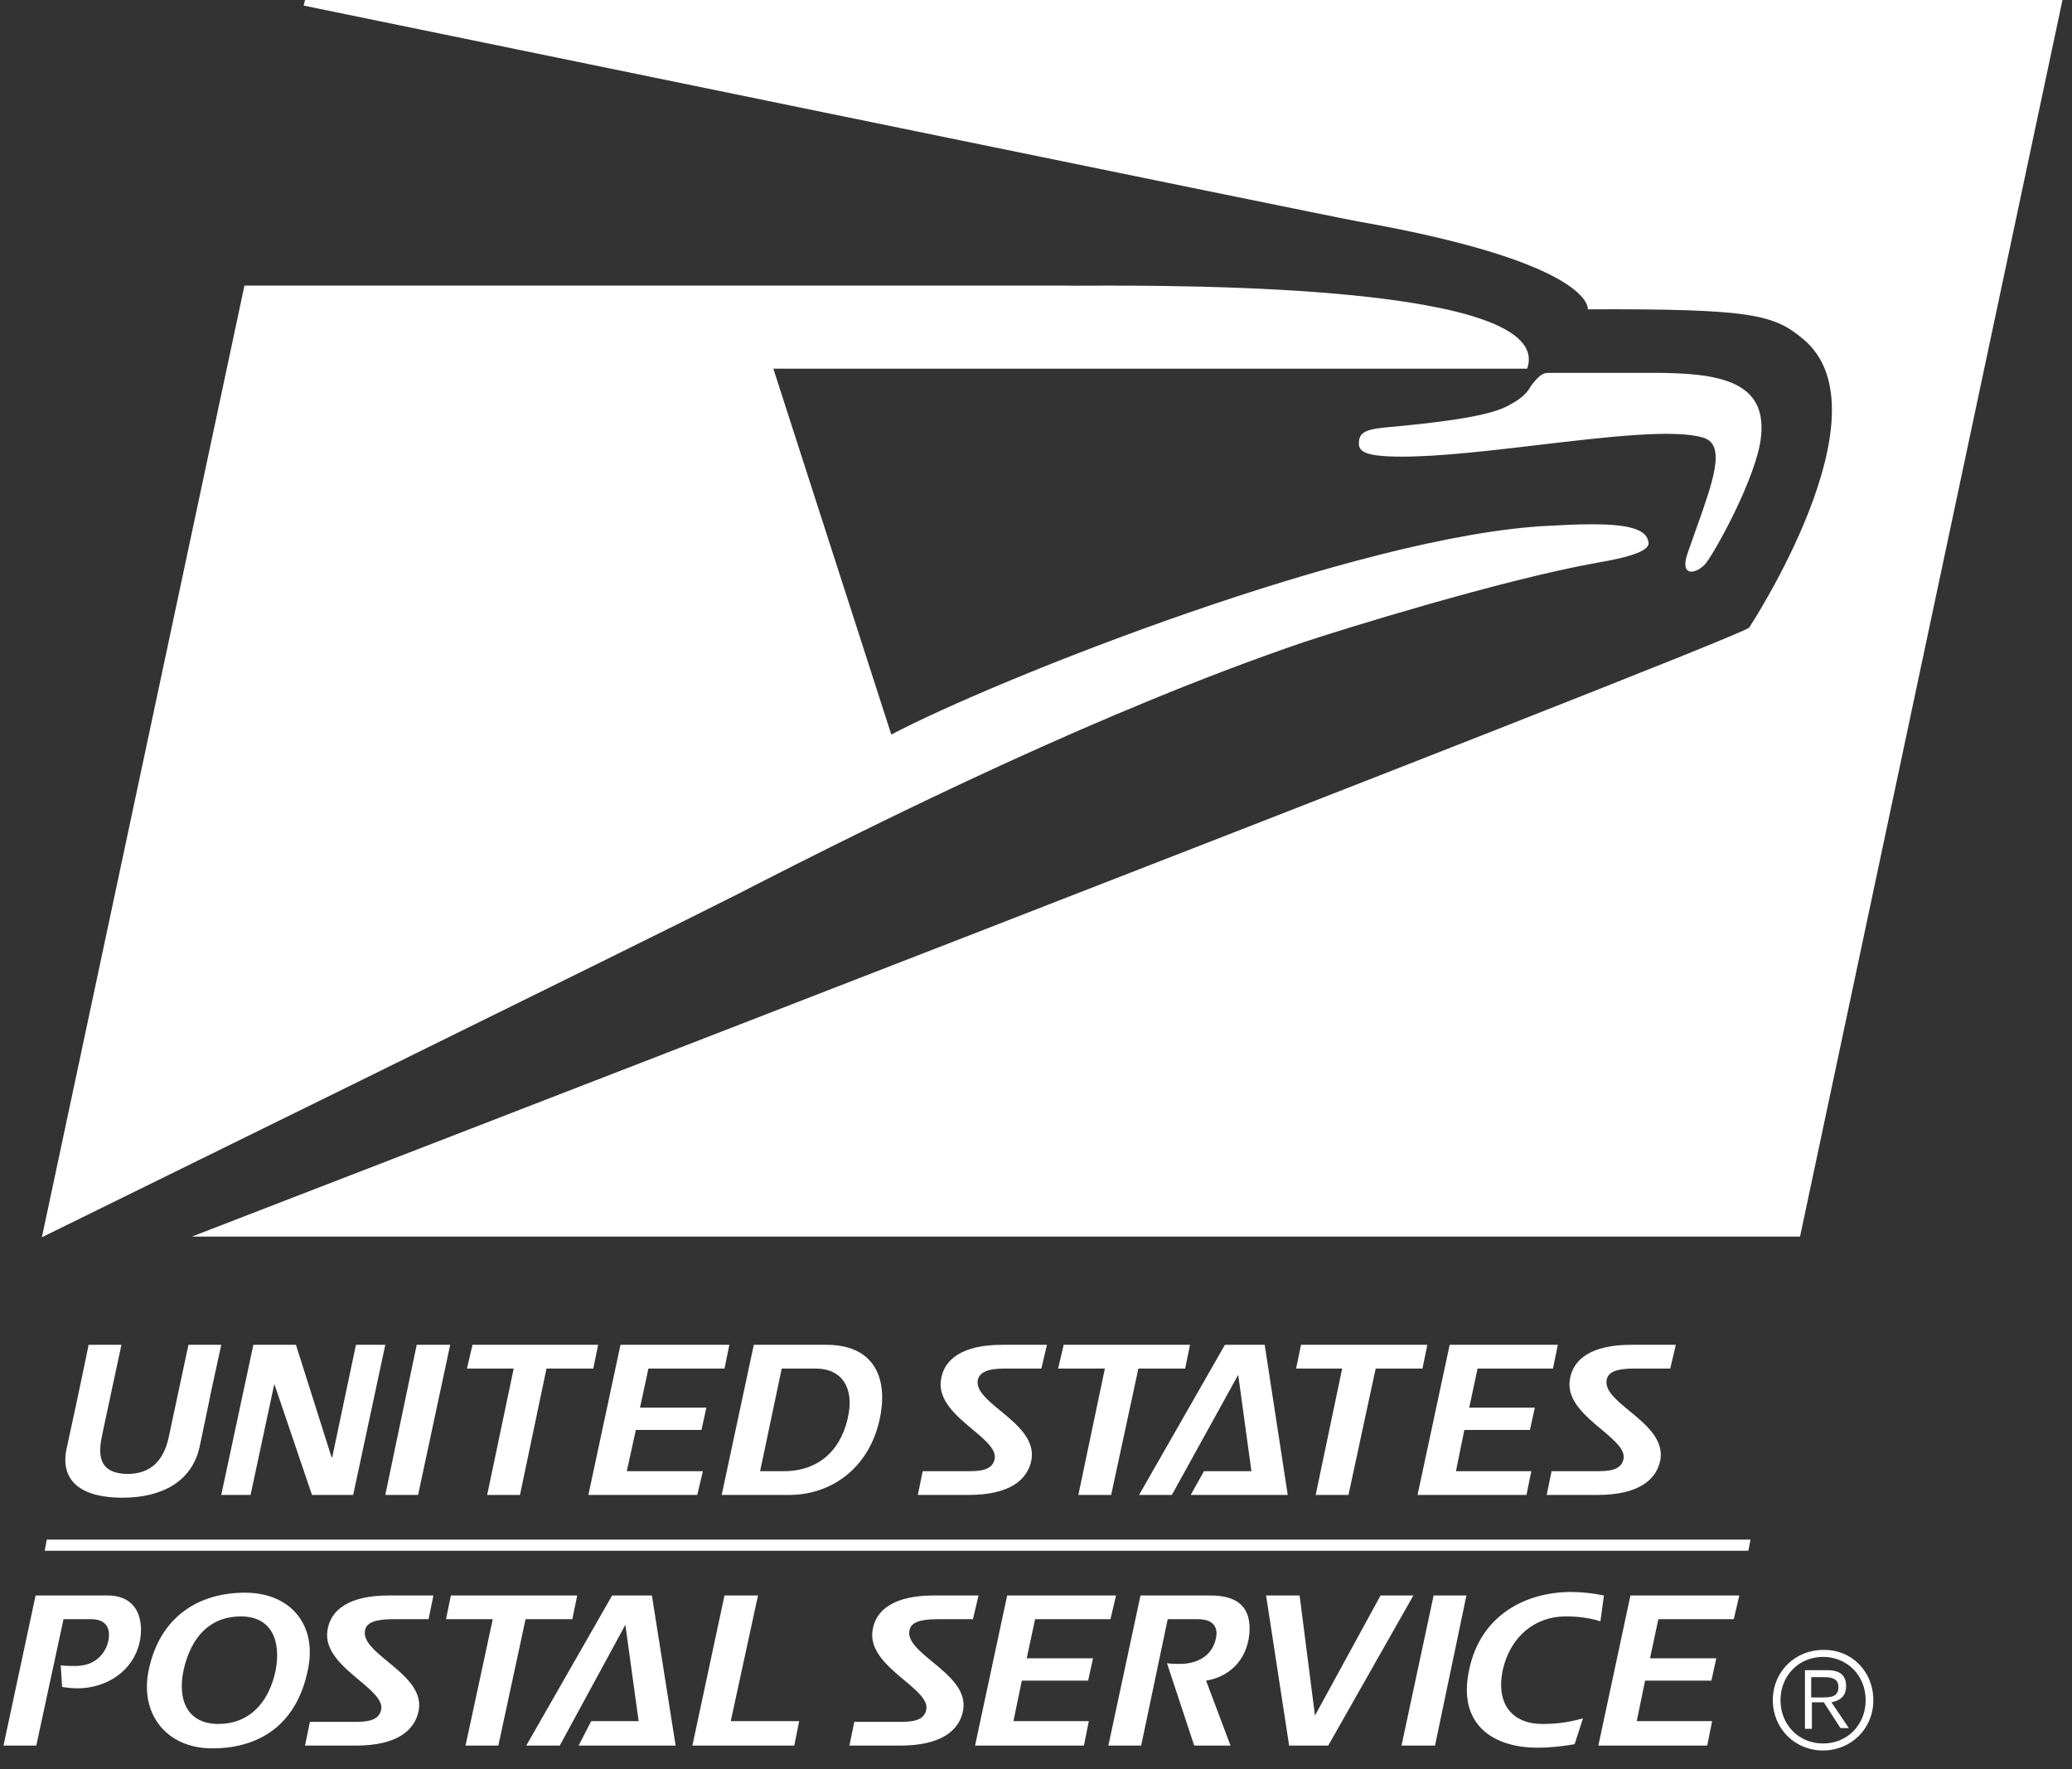 <svg width="82" height="70" viewBox="0 0 82 70" fill="none" xmlns="http://www.w3.org/2000/svg">
<rect x="0" y="0" width="82" height="70" fill="#333333" stroke="none"/>
<path fill-rule="evenodd" clip-rule="evenodd" d="M53.725 8.758C52.896 8.62 12.016 0.221 12.016 0.221L12.071 0H81.623L71.237 48.928H7.596C7.596 48.928 68.42 25.445 69.221 24.837C69.221 24.837 74.828 16.328 71.375 13.427C70.215 12.46 69.414 12.211 62.84 12.239C62.84 12.239 63.116 10.416 53.725 8.758ZM55.363 16.863C56.532 16.747 58.77 16.526 59.636 16.079C60.216 15.775 60.41 15.582 60.603 15.25C60.879 14.891 61.045 14.753 61.266 14.753H65.437C68.061 14.753 69.939 15.085 69.691 17.295C69.525 18.87 67.84 21.909 67.481 22.323C67.094 22.738 66.459 22.82 66.79 21.881C66.902 21.556 67.014 21.241 67.122 20.939L67.122 20.938L67.123 20.938C67.809 19.011 68.309 17.609 67.425 17.323C66.294 16.967 63.623 17.283 60.887 17.606C58.945 17.835 56.972 18.068 55.493 18.068C53.946 18.068 53.753 17.847 53.78 17.488C53.808 17.074 54.084 16.963 55.189 16.881L55.363 16.863ZM9.668 11.327L1.657 48.956C1.657 48.956 26.131 36.938 29.114 35.419C35.246 32.269 43.726 28.097 51.57 25.417C53.062 24.92 59.47 22.931 63.199 22.268C64.663 22.019 65.243 21.771 65.243 21.494C65.188 20.721 63.752 20.666 61.293 20.804C53.78 21.163 39.417 26.882 35.273 29.064L30.605 14.587H60.437C61.617 11.243 46.713 11.291 42.994 11.303H42.993H42.993H42.993H42.993H42.993H42.993H42.993H42.993H42.993H42.993H42.993H42.993H42.993H42.993H42.992H42.992H42.992H42.992H42.992H42.992H42.992H42.992H42.992H42.992H42.992H42.992H42.992C42.534 11.305 42.246 11.306 42.179 11.3H9.668V11.327ZM72.149 69.262C73.254 69.262 74.138 68.406 74.138 67.273C74.138 66.14 73.281 65.256 72.149 65.284C71.044 65.284 70.16 66.14 70.16 67.273C70.16 68.378 71.016 69.262 72.149 69.262ZM72.149 68.986C71.182 68.986 70.464 68.24 70.464 67.273C70.464 66.306 71.182 65.56 72.149 65.56C73.116 65.56 73.834 66.306 73.834 67.273C73.834 68.24 73.116 68.986 72.149 68.986ZM71.431 68.406H71.707V67.356H72.177L72.839 68.378H73.171L72.48 67.356C72.784 67.301 73.06 67.135 73.06 66.721C73.06 66.306 72.839 66.085 72.315 66.085H71.431V68.406ZM72.757 66.748C72.757 67.163 72.425 67.163 72.066 67.163H71.679V66.362H72.204C72.48 66.362 72.757 66.417 72.757 66.748ZM4.834 59.261C3.26 59.261 2.32 58.626 2.652 57.244C3.177 54.841 3.508 53.211 3.508 53.211H4.806C4.806 53.211 4.005 56.94 4.033 56.83C3.84 57.742 4.033 58.294 5.027 58.322C5.994 58.322 6.491 57.769 6.685 56.83C6.795 56.305 7.458 53.211 7.458 53.211H8.756L8.756 53.211L8.756 53.212L8.756 53.212L8.756 53.212L8.756 53.212L8.756 53.212L8.756 53.212L8.756 53.212L8.756 53.212L8.756 53.212L8.756 53.212L8.756 53.213L8.756 53.213L8.756 53.213L8.756 53.214L8.755 53.217C8.324 55.184 8.315 55.227 8.318 55.227L8.318 55.227C8.321 55.227 8.328 55.227 7.9 57.244C7.596 58.626 6.408 59.261 4.834 59.261ZM12.347 59.151H13.977L15.248 53.211H14.087L13.148 57.659H13.121L11.712 53.211H10.027L8.756 59.151H9.916L10.856 54.758L12.347 59.151ZM16.546 59.151H15.248L16.491 53.211H17.816L16.546 59.151ZM21.628 54.15H23.479L23.672 53.211H18.7L18.479 54.15H20.33L19.28 59.151H20.578L21.628 54.15ZM28.672 54.15H25.661L25.329 55.697H27.954L27.76 56.581H25.164L24.805 58.211H27.816L27.595 59.151H23.285L24.556 53.211H28.865L28.672 54.15ZM28.561 59.151H31.241C32.898 59.151 34.5 58.073 34.859 55.918C35.108 54.399 34.5 53.211 32.705 53.211H29.832L28.561 59.151ZM30.937 54.15H32.263C33.367 54.15 33.754 54.951 33.589 55.918C33.367 57.244 32.511 58.211 31.02 58.211H30.081L30.937 54.15ZM41.212 54.15H39.803C39.085 54.15 38.782 54.288 38.699 54.592C38.612 55.014 39.078 55.398 39.597 55.825C40.232 56.347 40.947 56.936 40.825 57.742C40.687 58.543 39.969 59.151 38.34 59.151H36.323L36.516 58.211H38.146L38.221 58.211C38.702 58.213 39.257 58.214 39.361 57.742C39.447 57.361 39 56.987 38.492 56.562C37.857 56.03 37.127 55.419 37.235 54.62C37.345 53.763 38.118 53.211 39.665 53.211H41.433L41.212 54.15ZM45.052 54.15H46.902L47.096 53.211H42.096L41.875 54.15H43.726L42.676 59.151H43.974L45.052 54.15ZM47.123 59.151L47.648 58.211H49.526L49.002 54.399L46.377 59.151H45.079L48.477 53.211H50.051L50.963 59.151H47.123ZM54.443 54.15H56.294L56.487 53.211H51.488L51.294 54.15H53.117L52.068 59.151H53.366L54.443 54.15ZM61.459 54.15H58.476L58.145 55.697H60.741L60.548 56.581H57.951L57.62 58.211H60.603L60.41 59.151H56.1L57.371 53.211H61.653L61.459 54.15ZM64.691 54.15H66.1L66.321 53.211H64.553C63.006 53.211 62.233 53.763 62.122 54.62C62.014 55.419 62.744 56.03 63.38 56.562C63.887 56.987 64.335 57.361 64.249 57.742C64.144 58.214 63.59 58.213 63.108 58.211L63.034 58.211H61.404L61.211 59.151H63.227C64.857 59.151 65.575 58.543 65.713 57.742C65.835 56.936 65.119 56.347 64.484 55.825C63.965 55.398 63.499 55.014 63.586 54.592C63.641 54.288 63.973 54.15 64.691 54.15ZM3.066 66.803C2.873 66.803 2.624 66.776 2.458 66.748L2.403 65.892C2.569 65.919 2.79 65.919 2.983 65.919C3.867 65.919 4.199 65.312 4.281 64.952C4.42 64.317 4.088 64.068 3.619 64.068H2.514L1.436 69.069H0.138L1.409 63.129H4.254C5.552 63.129 5.69 64.262 5.524 64.98C5.276 66.113 4.226 66.803 3.066 66.803ZM5.884 66.085C5.524 67.798 6.574 69.179 8.397 69.179C10.275 69.179 11.739 68.24 12.181 66.085C12.568 64.317 11.518 63.019 9.695 63.019C7.872 63.019 6.325 63.958 5.884 66.085ZM7.265 66.085C7.568 64.731 8.342 63.958 9.53 63.958C10.717 63.958 11.132 64.87 10.911 66.085C10.634 67.411 9.833 68.213 8.646 68.213C7.403 68.213 7.016 67.246 7.265 66.085ZM16.96 64.068H15.551C14.833 64.068 14.502 64.207 14.446 64.51C14.359 64.933 14.832 65.322 15.355 65.753C15.995 66.28 16.71 66.87 16.573 67.66C16.435 68.461 15.717 69.069 14.087 69.069H12.071L12.264 68.13H13.866L13.941 68.13C14.423 68.131 14.977 68.132 15.082 67.66C15.168 67.28 14.72 66.905 14.213 66.48C13.577 65.948 12.847 65.337 12.955 64.538C13.065 63.681 13.839 63.129 15.386 63.129H17.153L16.96 64.068ZM20.799 64.068H22.65L22.843 63.129H17.844L17.651 64.068H19.501L18.424 69.069H19.722L20.799 64.068ZM22.899 69.069L23.396 68.102H25.274L24.749 64.289L22.153 69.069H20.827L24.225 63.129H25.799L26.738 69.069H22.899ZM27.401 69.069H31.434L31.627 68.102H28.92L29.998 63.129H28.672L27.401 69.069ZM38.505 64.068H37.096C36.378 64.068 36.047 64.207 35.992 64.51C35.905 64.933 36.377 65.322 36.9 65.753C37.54 66.28 38.255 66.87 38.118 67.66C37.98 68.461 37.262 69.069 35.633 69.069H33.616L33.809 68.13H35.439L35.514 68.13C35.995 68.131 36.55 68.132 36.655 67.66C36.74 67.28 36.293 66.905 35.785 66.48C35.15 65.948 34.42 65.337 34.528 64.538C34.638 63.681 35.412 63.129 36.958 63.129H38.726L38.505 64.068ZM40.964 64.068H43.947L44.168 63.129H39.859L38.588 69.069H42.897L43.09 68.102H40.107L40.439 66.499H43.063L43.256 65.615H40.632L40.964 64.068ZM47.731 66.499L48.698 69.069H47.261L46.184 65.809C46.35 65.837 46.543 65.837 46.681 65.837C47.344 65.837 47.952 65.56 48.118 64.842C48.2 64.483 48.118 64.068 47.4 64.068H46.212L45.162 69.069H43.864L45.135 63.129H47.897C49.057 63.129 49.526 63.654 49.444 64.648C49.333 65.754 48.587 66.361 47.731 66.499ZM51.018 69.069H52.565L55.935 63.129H54.636L52.04 67.881L51.432 63.129H50.106L51.018 69.069ZM56.791 69.069H55.465L56.736 63.129H58.034L56.791 69.069ZM61.956 63.958C62.564 63.958 62.978 64.041 63.337 64.151L63.476 63.129C63.061 63.046 62.619 62.991 62.177 62.991C60.354 62.991 58.587 63.93 58.145 66.058C57.675 68.185 59.028 69.152 60.852 69.152C61.349 69.152 61.846 69.097 62.316 69.014L62.647 67.991C62.15 68.13 61.68 68.213 61.045 68.213C59.857 68.213 59.194 67.439 59.47 66.085C59.774 64.731 60.769 63.958 61.956 63.958ZM68.613 64.068H65.63L65.299 65.615H67.923L67.729 66.499H65.105L64.774 68.102H67.757L67.564 69.069H63.255L64.525 63.129H68.834L68.613 64.068ZM69.276 60.919L69.193 61.361H1.768L1.851 60.919H69.276Z" fill="white"/>
</svg>
